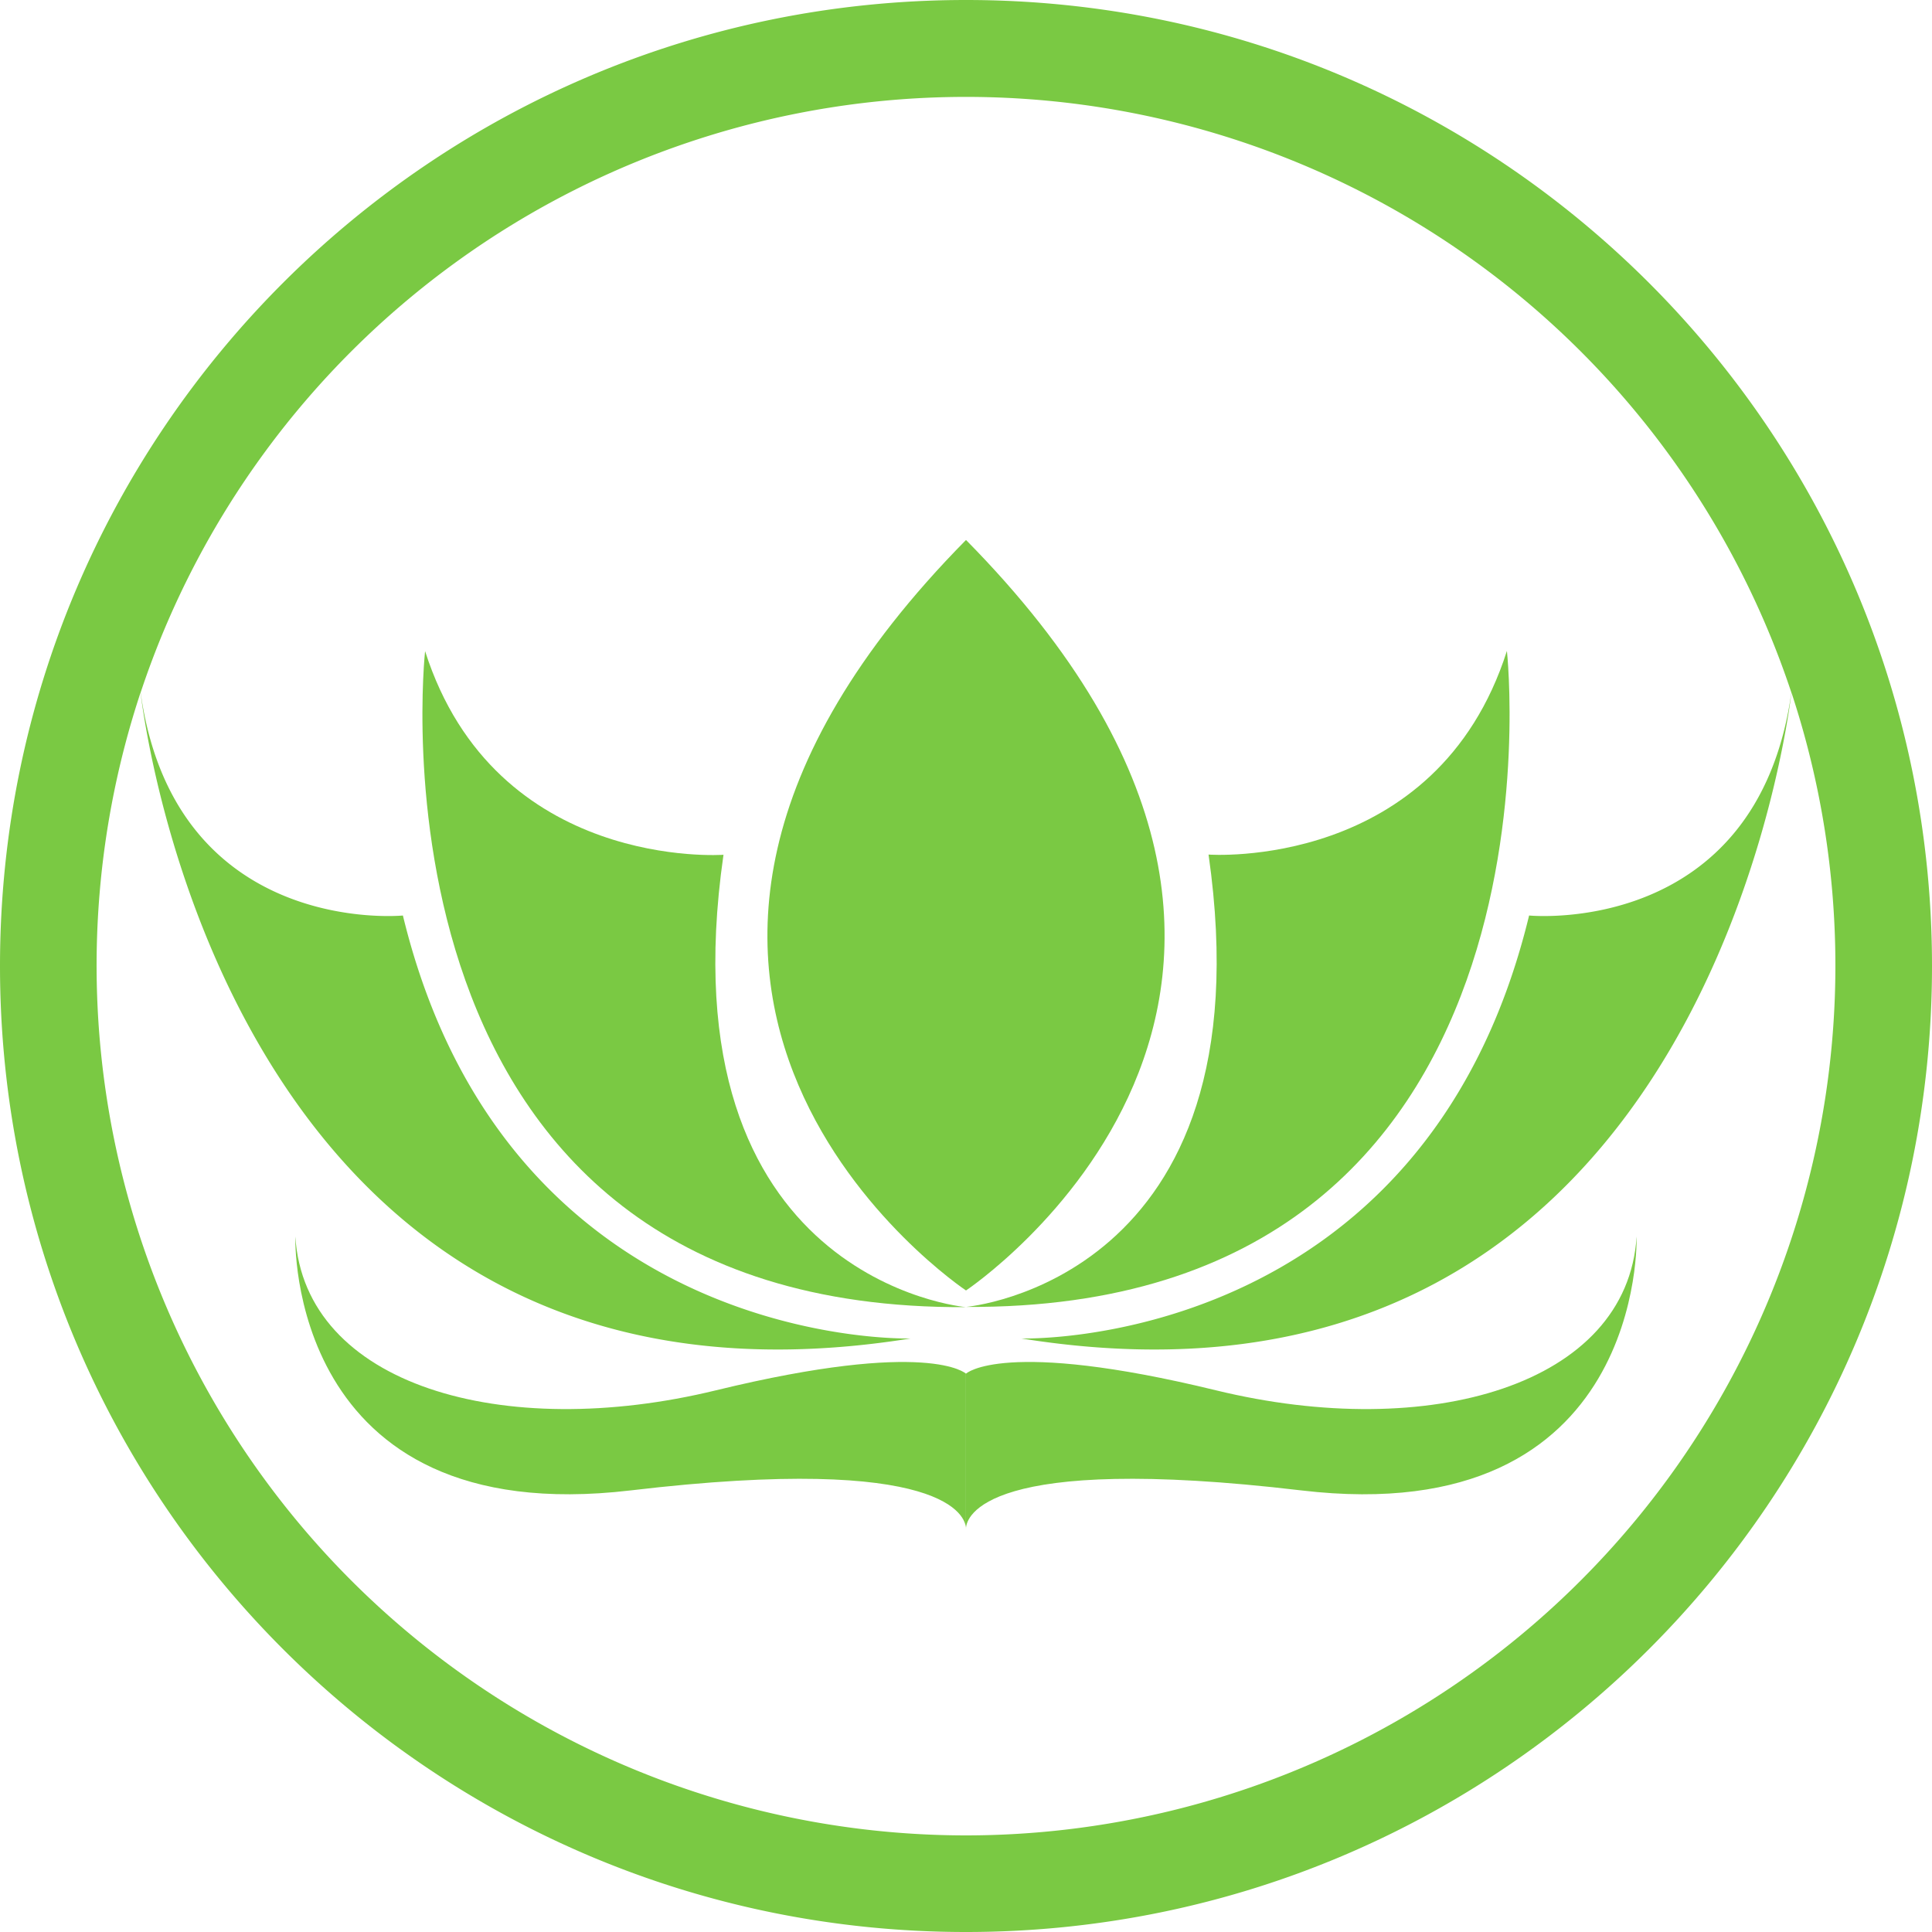 <svg xmlns="http://www.w3.org/2000/svg" viewBox="0 0 370 370"><defs><style>.cls-1{fill:#7ac943;}</style></defs><g id="Layer_2" data-name="Layer 2"><g id="Layer_3" data-name="Layer 3"><path class="cls-1" d="M185,351.5A166.59,166.59,0,0,1,26.91,132.65C28.7,146.82,48.55,276.46,174.4,256.33c0,0-77,2.4-97.24-81,0,0-43.62,4.3-50.23-42.69a166.55,166.55,0,0,1,316.14,0c-6.61,47-50.23,42.69-50.23,42.69-20.23,83.45-97.24,81-97.24,81,125.84,20.13,145.7-109.51,147.49-123.68A166.59,166.59,0,0,1,185,351.5ZM185,0C82.83,0,0,82.83,0,185S82.83,370,185,370s185-82.83,185-185S287.17,0,185,0Z"/><path class="cls-1" d="M288.59,124.66c-13.49,42.23-57.14,39-57.14,39C243.16,245.32,185,250.29,185,250.29c117.52.71,103.59-125.63,103.59-125.63Z"/><path class="cls-1" d="M138.55,163.7s-43.65,3.19-57.14-39c0,0-13.93,126.34,103.59,125.63,0,0-58.16-5-46.45-86.59Z"/><path class="cls-1" d="M313.43,236.81c-1.78,28.45-39.75,39.39-80.56,29.45S185,263.07,185,263.07v29.55c.13-2,3.35-14.39,64.21-7.19,66,7.81,64.22-48.62,64.22-48.62Z"/><path class="cls-1" d="M185,292.88v-.26a1.71,1.71,0,0,0,0,.26Z"/><path class="cls-1" d="M185,292.88a1.71,1.71,0,0,0,0-.26v.26Z"/><path class="cls-1" d="M137.12,266.26c-40.81,9.94-78.78-1-80.56-29.45,0,0-1.82,56.43,64.22,48.62,60.86-7.2,64.08,5.2,64.21,7.19V263.07s-7.05-6.74-47.87,3.19Z"/><path class="cls-1" d="M185,247.14s85.57-57,0-143.73c-85.57,86.77,0,143.73,0,143.73Z"/></g></g></svg>